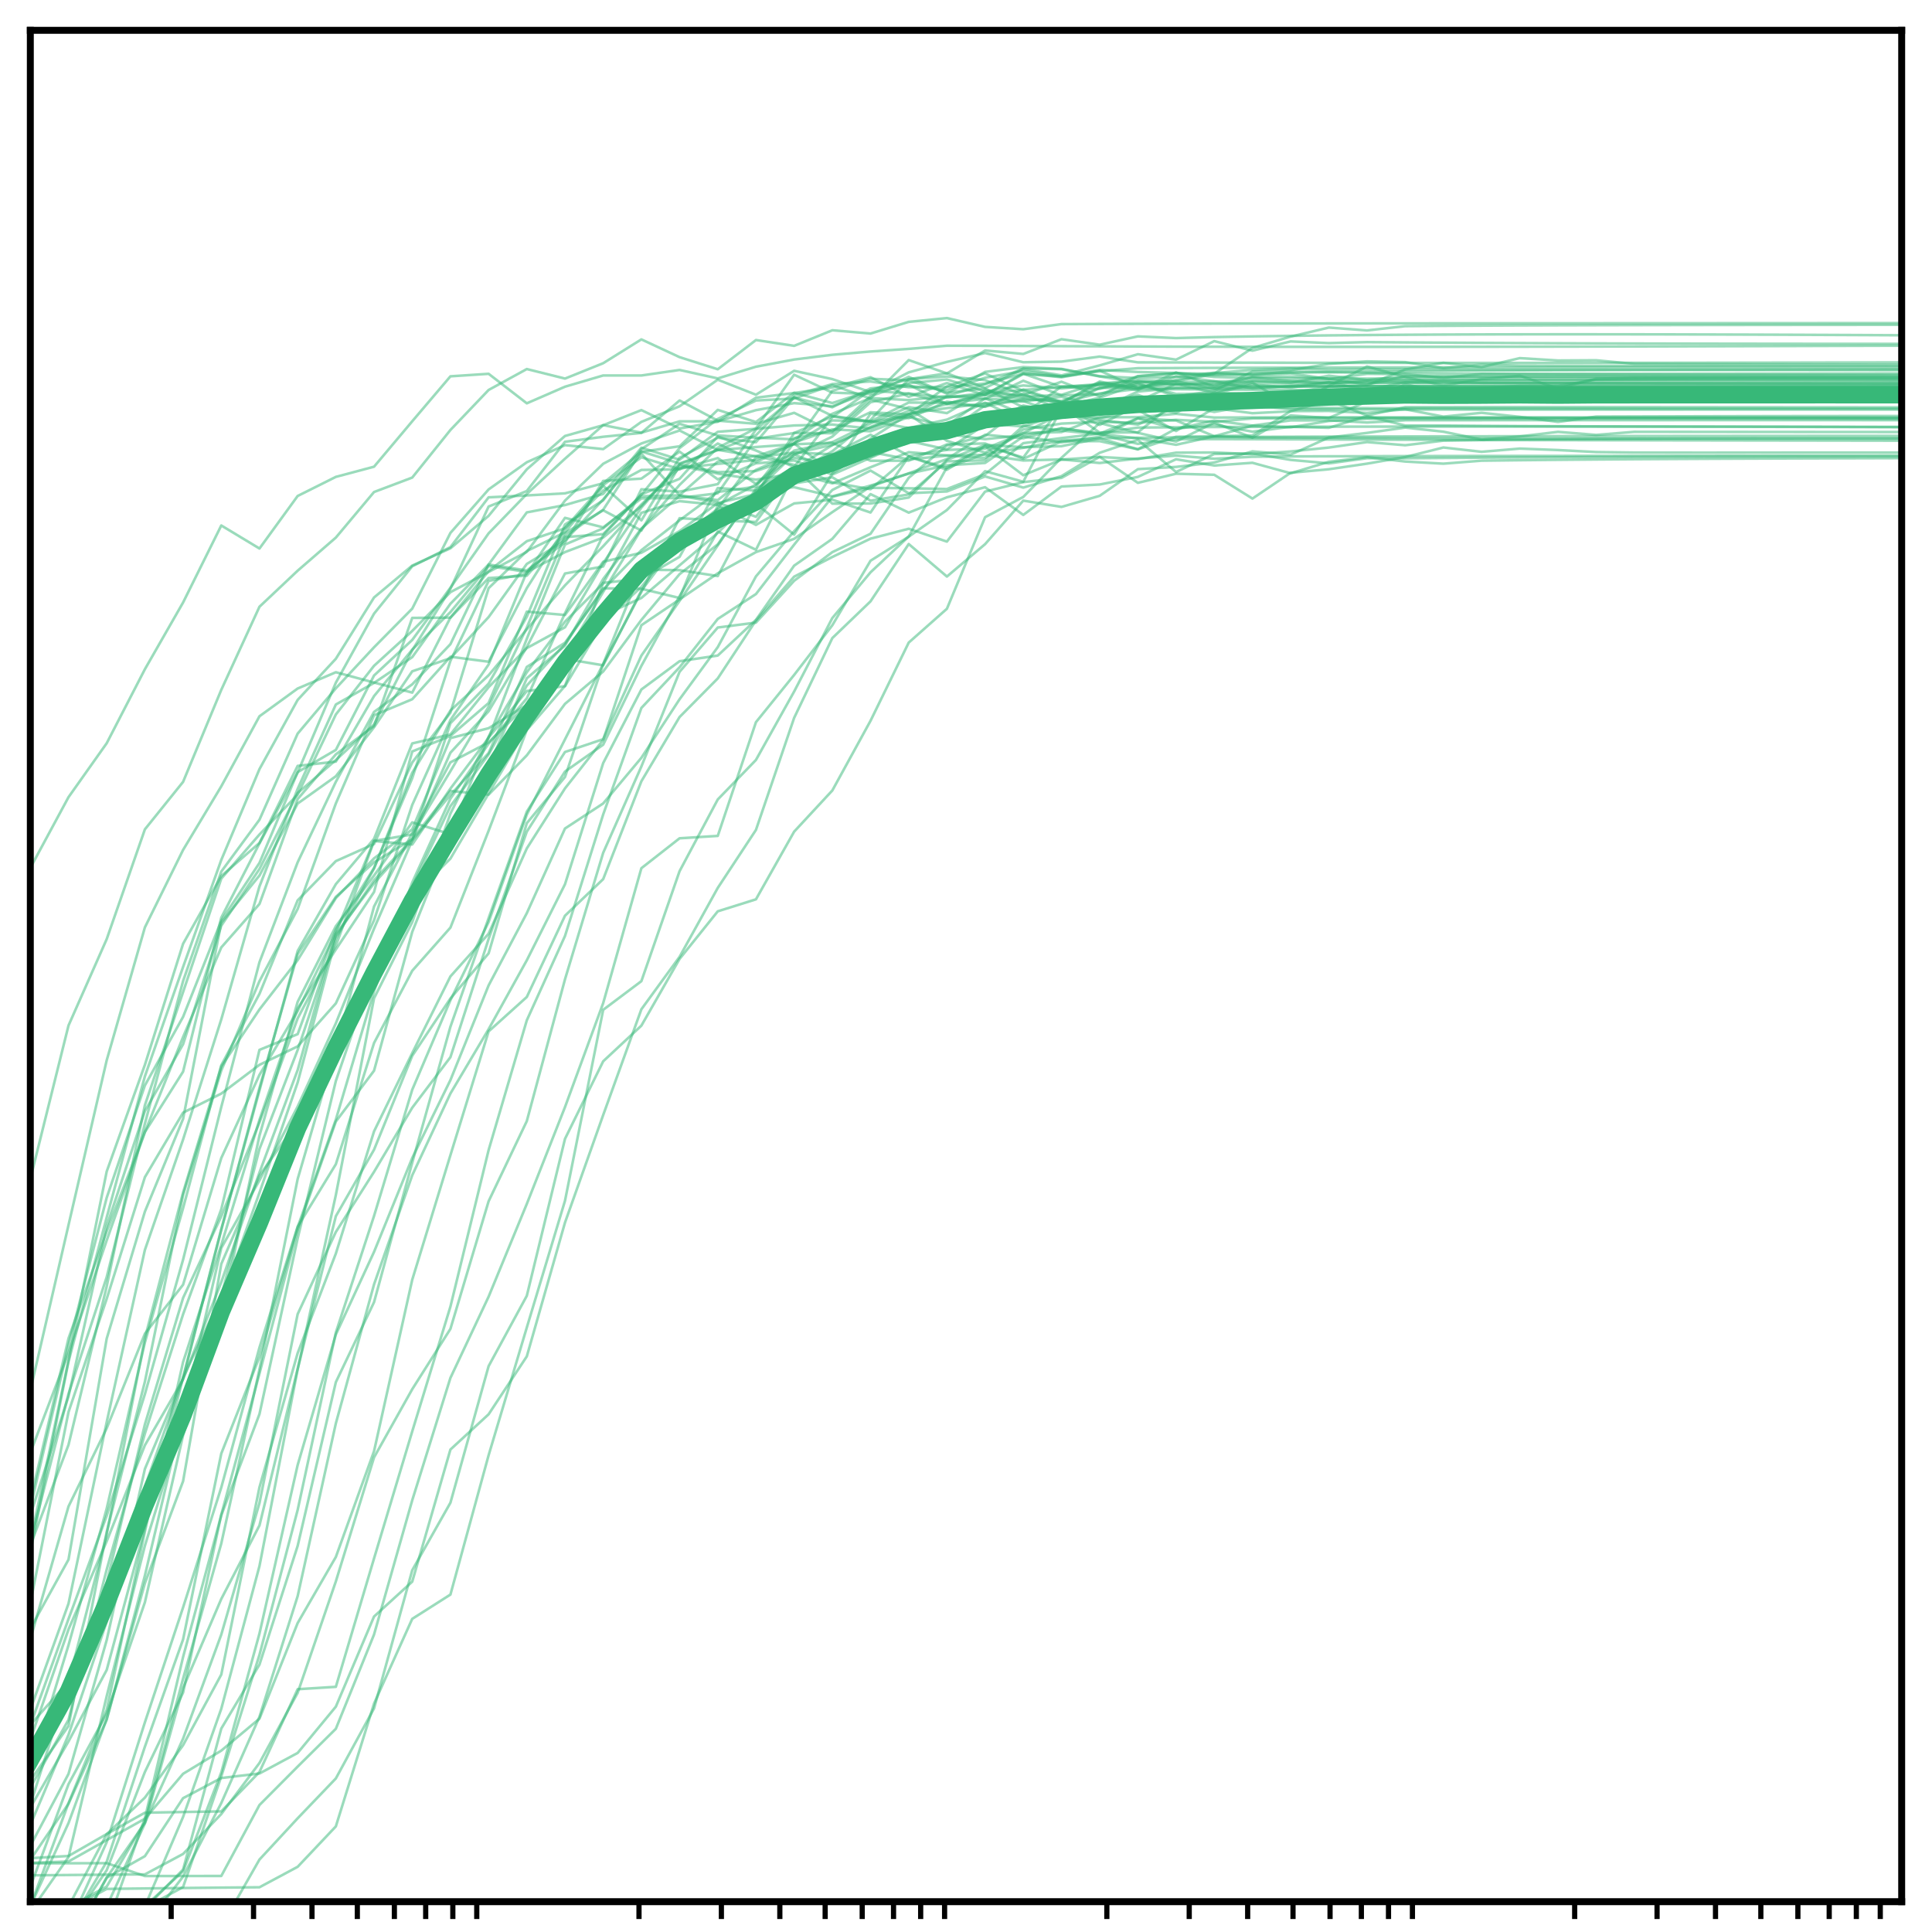 <?xml version="1.0" encoding="utf-8" standalone="no"?>
<!DOCTYPE svg PUBLIC "-//W3C//DTD SVG 1.1//EN"
  "http://www.w3.org/Graphics/SVG/1.1/DTD/svg11.dtd">
<!-- Created with matplotlib (http://matplotlib.org/) -->
<svg height="223pt" version="1.1" viewBox="0 0 223 223" width="223pt" xmlns="http://www.w3.org/2000/svg" xmlns:xlink="http://www.w3.org/1999/xlink">
 <defs>
  <style type="text/css">
*{stroke-linecap:butt;stroke-linejoin:round;}
  </style>
 </defs>
 <g id="figure_1">
  <g id="patch_1">
   <path d="M -0 223 
L 223 223 
L 223 0 
L -0 0 
z
" style="fill:#ffffff;"/>
  </g>
  <g id="axes_1">
   <g id="patch_2">
    <path d="M 3.5 219.5 
L 219.5 219.5 
L 219.5 3.5 
L 3.5 3.5 
z
" style="fill:#ffffff;"/>
   </g>
   <g id="matplotlib.axis_1">
    <g id="xtick_1">
     <g id="line2d_1">
      <defs>
       <path d="M 0 0 
L 0 2 
" id="m2e93f270c7" style="stroke:#000000;stroke-width:0.6;"/>
      </defs>
      <g>
       <use style="stroke:#000000;stroke-width:0.6;" x="19.756" xlink:href="#m2e93f270c7" y="219.5"/>
      </g>
     </g>
    </g>
    <g id="xtick_2">
     <g id="line2d_2">
      <g>
       <use style="stroke:#000000;stroke-width:0.6;" x="29.265" xlink:href="#m2e93f270c7" y="219.5"/>
      </g>
     </g>
    </g>
    <g id="xtick_3">
     <g id="line2d_3">
      <g>
       <use style="stroke:#000000;stroke-width:0.6;" x="36.011" xlink:href="#m2e93f270c7" y="219.5"/>
      </g>
     </g>
    </g>
    <g id="xtick_4">
     <g id="line2d_4">
      <g>
       <use style="stroke:#000000;stroke-width:0.6;" x="41.244" xlink:href="#m2e93f270c7" y="219.5"/>
      </g>
     </g>
    </g>
    <g id="xtick_5">
     <g id="line2d_5">
      <g>
       <use style="stroke:#000000;stroke-width:0.6;" x="45.52" xlink:href="#m2e93f270c7" y="219.5"/>
      </g>
     </g>
    </g>
    <g id="xtick_6">
     <g id="line2d_6">
      <g>
       <use style="stroke:#000000;stroke-width:0.6;" x="49.135" xlink:href="#m2e93f270c7" y="219.5"/>
      </g>
     </g>
    </g>
    <g id="xtick_7">
     <g id="line2d_7">
      <g>
       <use style="stroke:#000000;stroke-width:0.6;" x="52.267" xlink:href="#m2e93f270c7" y="219.5"/>
      </g>
     </g>
    </g>
    <g id="xtick_8">
     <g id="line2d_8">
      <g>
       <use style="stroke:#000000;stroke-width:0.6;" x="55.029" xlink:href="#m2e93f270c7" y="219.5"/>
      </g>
     </g>
    </g>
    <g id="xtick_9">
     <g id="line2d_9">
      <g>
       <use style="stroke:#000000;stroke-width:0.6;" x="73.756" xlink:href="#m2e93f270c7" y="219.5"/>
      </g>
     </g>
    </g>
    <g id="xtick_10">
     <g id="line2d_10">
      <g>
       <use style="stroke:#000000;stroke-width:0.6;" x="83.265" xlink:href="#m2e93f270c7" y="219.5"/>
      </g>
     </g>
    </g>
    <g id="xtick_11">
     <g id="line2d_11">
      <g>
       <use style="stroke:#000000;stroke-width:0.6;" x="90.011" xlink:href="#m2e93f270c7" y="219.5"/>
      </g>
     </g>
    </g>
    <g id="xtick_12">
     <g id="line2d_12">
      <g>
       <use style="stroke:#000000;stroke-width:0.6;" x="95.244" xlink:href="#m2e93f270c7" y="219.5"/>
      </g>
     </g>
    </g>
    <g id="xtick_13">
     <g id="line2d_13">
      <g>
       <use style="stroke:#000000;stroke-width:0.6;" x="99.52" xlink:href="#m2e93f270c7" y="219.5"/>
      </g>
     </g>
    </g>
    <g id="xtick_14">
     <g id="line2d_14">
      <g>
       <use style="stroke:#000000;stroke-width:0.6;" x="103.135" xlink:href="#m2e93f270c7" y="219.5"/>
      </g>
     </g>
    </g>
    <g id="xtick_15">
     <g id="line2d_15">
      <g>
       <use style="stroke:#000000;stroke-width:0.6;" x="106.267" xlink:href="#m2e93f270c7" y="219.5"/>
      </g>
     </g>
    </g>
    <g id="xtick_16">
     <g id="line2d_16">
      <g>
       <use style="stroke:#000000;stroke-width:0.6;" x="109.029" xlink:href="#m2e93f270c7" y="219.5"/>
      </g>
     </g>
    </g>
    <g id="xtick_17">
     <g id="line2d_17">
      <g>
       <use style="stroke:#000000;stroke-width:0.6;" x="127.756" xlink:href="#m2e93f270c7" y="219.5"/>
      </g>
     </g>
    </g>
    <g id="xtick_18">
     <g id="line2d_18">
      <g>
       <use style="stroke:#000000;stroke-width:0.6;" x="137.265" xlink:href="#m2e93f270c7" y="219.5"/>
      </g>
     </g>
    </g>
    <g id="xtick_19">
     <g id="line2d_19">
      <g>
       <use style="stroke:#000000;stroke-width:0.6;" x="144.011" xlink:href="#m2e93f270c7" y="219.5"/>
      </g>
     </g>
    </g>
    <g id="xtick_20">
     <g id="line2d_20">
      <g>
       <use style="stroke:#000000;stroke-width:0.6;" x="149.244" xlink:href="#m2e93f270c7" y="219.5"/>
      </g>
     </g>
    </g>
    <g id="xtick_21">
     <g id="line2d_21">
      <g>
       <use style="stroke:#000000;stroke-width:0.6;" x="153.52" xlink:href="#m2e93f270c7" y="219.5"/>
      </g>
     </g>
    </g>
    <g id="xtick_22">
     <g id="line2d_22">
      <g>
       <use style="stroke:#000000;stroke-width:0.6;" x="157.135" xlink:href="#m2e93f270c7" y="219.5"/>
      </g>
     </g>
    </g>
    <g id="xtick_23">
     <g id="line2d_23">
      <g>
       <use style="stroke:#000000;stroke-width:0.6;" x="160.267" xlink:href="#m2e93f270c7" y="219.5"/>
      </g>
     </g>
    </g>
    <g id="xtick_24">
     <g id="line2d_24">
      <g>
       <use style="stroke:#000000;stroke-width:0.6;" x="163.029" xlink:href="#m2e93f270c7" y="219.5"/>
      </g>
     </g>
    </g>
    <g id="xtick_25">
     <g id="line2d_25">
      <g>
       <use style="stroke:#000000;stroke-width:0.6;" x="181.756" xlink:href="#m2e93f270c7" y="219.5"/>
      </g>
     </g>
    </g>
    <g id="xtick_26">
     <g id="line2d_26">
      <g>
       <use style="stroke:#000000;stroke-width:0.6;" x="191.265" xlink:href="#m2e93f270c7" y="219.5"/>
      </g>
     </g>
    </g>
    <g id="xtick_27">
     <g id="line2d_27">
      <g>
       <use style="stroke:#000000;stroke-width:0.6;" x="198.011" xlink:href="#m2e93f270c7" y="219.5"/>
      </g>
     </g>
    </g>
    <g id="xtick_28">
     <g id="line2d_28">
      <g>
       <use style="stroke:#000000;stroke-width:0.6;" x="203.244" xlink:href="#m2e93f270c7" y="219.5"/>
      </g>
     </g>
    </g>
    <g id="xtick_29">
     <g id="line2d_29">
      <g>
       <use style="stroke:#000000;stroke-width:0.6;" x="207.52" xlink:href="#m2e93f270c7" y="219.5"/>
      </g>
     </g>
    </g>
    <g id="xtick_30">
     <g id="line2d_30">
      <g>
       <use style="stroke:#000000;stroke-width:0.6;" x="211.135" xlink:href="#m2e93f270c7" y="219.5"/>
      </g>
     </g>
    </g>
    <g id="xtick_31">
     <g id="line2d_31">
      <g>
       <use style="stroke:#000000;stroke-width:0.6;" x="214.267" xlink:href="#m2e93f270c7" y="219.5"/>
      </g>
     </g>
    </g>
    <g id="xtick_32">
     <g id="line2d_32">
      <g>
       <use style="stroke:#000000;stroke-width:0.6;" x="217.029" xlink:href="#m2e93f270c7" y="219.5"/>
      </g>
     </g>
    </g>
   </g>
   <g id="matplotlib.axis_2"/>
   <g id="line2d_33">
    <path clip-path="url(#p6ced4ebcf8)" d="M 3.5 214.476 
L 7.908 214.226 
L 12.316 211.693 
L 16.724 209.23 
L 21.133 209.15 
L 25.541 209.081 
L 29.949 204.529 
L 34.357 194.977 
L 38.765 194.701 
L 43.173 179.884 
L 47.582 165.218 
L 51.99 150.814 
L 56.398 132.747 
L 60.806 117.771 
L 65.214 108.036 
L 69.622 94.008 
L 74.031 81.715 
L 78.439 77.022 
L 82.847 71.439 
L 87.255 68.569 
L 91.663 62.866 
L 96.071 57.34 
L 100.48 56.308 
L 104.888 56.358 
L 109.296 56.443 
L 113.704 54.732 
L 118.112 51.155 
L 122.52 50.565 
L 126.929 50.045 
L 131.337 48.271 
L 135.745 48.54 
L 140.153 50.346 
L 144.561 50.263 
L 148.969 47.453 
L 153.378 47.436 
L 157.786 47.663 
L 162.194 47.241 
L 166.602 48.085 
L 171.01 47.648 
L 175.418 48.111 
L 179.827 48.7 
L 184.235 48.083 
L 188.643 48.068 
L 193.051 48.054 
L 197.459 48.042 
L 201.867 48.032 
L 206.276 48.024 
L 210.684 48.019 
L 215.092 48.015 
L 219.5 48.014 
" style="fill:none;opacity:0.5;stroke:#37b878;stroke-linecap:square;stroke-width:0.3;"/>
   </g>
   <g id="line2d_34">
    <path clip-path="url(#p6ced4ebcf8)" d="M 3.5 178.377 
L 7.908 166.765 
L 12.316 148.482 
L 16.724 127.566 
L 21.133 114.501 
L 25.541 101.41 
L 29.949 96.321 
L 34.357 91.71 
L 38.765 82.466 
L 43.173 76.849 
L 47.582 72.824 
L 51.99 68.349 
L 56.398 66.017 
L 60.806 63.7 
L 65.214 57.785 
L 69.622 53.533 
L 74.031 51.188 
L 78.439 49.689 
L 82.847 51.939 
L 87.255 51.598 
L 91.663 51.279 
L 96.071 51.102 
L 100.48 53.185 
L 104.888 53.179 
L 109.296 51.295 
L 113.704 51.188 
L 118.112 52.962 
L 122.52 50.932 
L 126.929 50.919 
L 131.337 51.862 
L 135.745 50.412 
L 140.153 50.357 
L 144.561 50.493 
L 148.969 50.507 
L 153.378 50.526 
L 157.786 50.546 
L 162.194 50.565 
L 166.602 50.582 
L 171.01 50.596 
L 175.418 50.608 
L 179.827 50.618 
L 184.235 50.625 
L 188.643 50.631 
L 193.051 50.635 
L 197.459 50.637 
L 201.867 50.639 
L 206.276 50.639 
L 210.684 50.639 
L 215.092 50.639 
L 219.5 50.639 
" style="fill:none;opacity:0.5;stroke:#37b878;stroke-linecap:square;stroke-width:0.3;"/>
   </g>
   <g id="line2d_35">
    <path clip-path="url(#p6ced4ebcf8)" d="M 3.5 205.504 
L 7.908 199.217 
L 12.316 176.822 
L 16.724 159.478 
L 21.133 137.929 
L 25.541 123.564 
L 29.949 113.253 
L 34.357 104.913 
L 38.765 92.738 
L 43.173 82.553 
L 47.582 80.708 
L 51.99 75.805 
L 56.398 76.38 
L 60.806 67.884 
L 65.214 60.94 
L 69.622 55.997 
L 74.031 52.78 
L 78.439 54.153 
L 82.847 52.874 
L 87.255 55.853 
L 91.663 52.009 
L 96.071 51.039 
L 100.48 48.877 
L 104.888 46.993 
L 109.296 47.686 
L 113.704 45.033 
L 118.112 45.807 
L 122.52 45.572 
L 126.929 44.172 
L 131.337 44.75 
L 135.745 44.718 
L 140.153 44.686 
L 144.561 44.656 
L 148.969 44.629 
L 153.378 44.605 
L 157.786 44.585 
L 162.194 44.567 
L 166.602 44.552 
L 171.01 44.538 
L 175.418 44.527 
L 179.827 44.517 
L 184.235 44.509 
L 188.643 44.501 
L 193.051 44.495 
L 197.459 44.489 
L 201.867 44.485 
L 206.276 44.48 
L 210.684 44.477 
L 215.092 44.474 
L 219.5 44.471 
" style="fill:none;opacity:0.5;stroke:#37b878;stroke-linecap:square;stroke-width:0.3;"/>
   </g>
   <g id="line2d_36">
    <path clip-path="url(#p6ced4ebcf8)" d="M 3.5 167.687 
L 7.908 156.142 
L 12.316 143.167 
L 16.724 130.673 
L 21.133 123.692 
L 25.541 105.916 
L 29.949 97.349 
L 34.357 89.158 
L 38.765 78.8 
L 43.173 70.831 
L 47.582 65.36 
L 51.99 63.149 
L 56.398 57.405 
L 60.806 57.184 
L 65.214 56.945 
L 69.622 55.78 
L 74.031 52.144 
L 78.439 51.513 
L 82.847 47.309 
L 87.255 48.713 
L 91.663 45.333 
L 96.071 46.521 
L 100.48 45.086 
L 104.888 45.431 
L 109.296 46.602 
L 113.704 45.559 
L 118.112 43.179 
L 122.52 43.455 
L 126.929 42.695 
L 131.337 42.939 
L 135.745 43.043 
L 140.153 43.512 
L 144.561 43.645 
L 148.969 43.672 
L 153.378 43.688 
L 157.786 43.696 
L 162.194 43.698 
L 166.602 43.697 
L 171.01 43.694 
L 175.418 43.69 
L 179.827 43.685 
L 184.235 43.68 
L 188.643 43.675 
L 193.051 43.67 
L 197.459 43.666 
L 201.867 43.663 
L 206.276 43.66 
L 210.684 43.659 
L 215.092 43.659 
L 219.5 43.66 
" style="fill:none;opacity:0.5;stroke:#37b878;stroke-linecap:square;stroke-width:0.3;"/>
   </g>
   <g id="line2d_37">
    <path clip-path="url(#p6ced4ebcf8)" d="M 13.002 224 
L 16.724 220.207 
L 21.133 217.812 
L 25.541 205.044 
L 29.949 191.009 
L 34.357 174.287 
L 38.765 153.806 
L 43.173 140.351 
L 47.582 125.782 
L 51.99 115.445 
L 56.398 106.417 
L 60.806 94.024 
L 65.214 85.339 
L 69.622 76.635 
L 74.031 65.757 
L 78.439 65.81 
L 82.847 66.493 
L 87.255 58.127 
L 91.663 61.71 
L 96.071 54.651 
L 100.48 51.683 
L 104.888 49.452 
L 109.296 49.12 
L 113.704 45.97 
L 118.112 47.822 
L 122.52 44.61 
L 126.929 44.495 
L 131.337 44.556 
L 135.745 44.364 
L 140.153 44.421 
L 144.561 43.483 
L 148.969 43.461 
L 153.378 43.695 
L 157.786 44.39 
L 162.194 43.454 
L 166.602 43.47 
L 171.01 43.463 
L 175.418 43.452 
L 179.827 43.441 
L 184.235 43.429 
L 188.643 43.419 
L 193.051 43.409 
L 197.459 43.401 
L 201.867 43.395 
L 206.276 43.39 
L 210.684 43.386 
L 215.092 43.383 
L 219.5 43.381 
" style="fill:none;opacity:0.5;stroke:#37b878;stroke-linecap:square;stroke-width:0.3;"/>
   </g>
   <g id="line2d_38">
    <path clip-path="url(#p6ced4ebcf8)" d="M 3.5 100.182 
L 7.908 92.01 
L 12.316 85.787 
L 16.724 77.244 
L 21.133 69.54 
L 25.541 60.653 
L 29.949 63.312 
L 34.357 57.247 
L 38.765 55.042 
L 43.173 53.869 
L 47.582 48.626 
L 51.99 43.437 
L 56.398 43.146 
L 60.806 46.553 
L 65.214 44.635 
L 69.622 43.338 
L 74.031 43.341 
L 78.439 42.701 
L 82.847 43.679 
L 87.255 42.326 
L 91.663 41.497 
L 96.071 40.951 
L 100.48 40.572 
L 104.888 40.27 
L 109.296 39.905 
L 113.704 39.917 
L 118.112 39.936 
L 122.52 39.957 
L 126.929 39.976 
L 131.337 39.994 
L 135.745 40.009 
L 140.153 40.021 
L 144.561 40.029 
L 148.969 40.034 
L 153.378 40.037 
L 157.786 40.037 
L 162.194 40.035 
L 166.602 40.031 
L 171.01 40.026 
L 175.418 40.019 
L 179.827 40.01 
L 184.235 40.001 
L 188.643 39.991 
L 193.051 39.98 
L 197.459 39.968 
L 201.867 39.956 
L 206.276 39.943 
L 210.684 39.929 
L 215.092 39.916 
L 219.5 39.902 
" style="fill:none;opacity:0.5;stroke:#37b878;stroke-linecap:square;stroke-width:0.3;"/>
   </g>
   <g id="line2d_39">
    <path clip-path="url(#p6ced4ebcf8)" d="M 3.5 220.447 
L 7.908 220.394 
L 12.316 218.026 
L 16.724 217.973 
L 21.133 217.922 
L 25.541 217.876 
L 29.949 217.836 
L 34.357 215.475 
L 38.765 210.811 
L 43.173 196.636 
L 47.582 186.855 
L 51.99 184.053 
L 56.398 167.971 
L 60.806 153.229 
L 65.214 138.597 
L 69.622 116.559 
L 74.031 113.249 
L 78.439 100.555 
L 82.847 92.279 
L 87.255 87.716 
L 91.663 79.82 
L 96.071 71.338 
L 100.48 66.059 
L 104.888 61.919 
L 109.296 53.939 
L 113.704 51.459 
L 118.112 52.812 
L 122.52 46.881 
L 126.929 49.929 
L 131.337 49.903 
L 135.745 46.369 
L 140.153 46.703 
L 144.561 46.961 
L 148.969 45.347 
L 153.378 44.645 
L 157.786 44.45 
L 162.194 42.647 
L 166.602 41.872 
L 171.01 42.37 
L 175.418 41.337 
L 179.827 41.609 
L 184.235 41.584 
L 188.643 41.999 
L 193.051 42.019 
L 197.459 42.035 
L 201.867 42.048 
L 206.276 42.059 
L 210.684 42.068 
L 215.092 42.076 
L 219.5 42.084 
" style="fill:none;opacity:0.5;stroke:#37b878;stroke-linecap:square;stroke-width:0.3;"/>
   </g>
   <g id="line2d_40">
    <path clip-path="url(#p6ced4ebcf8)" d="M 3.5 200.786 
L 7.908 188.069 
L 12.316 177.9 
L 16.724 166.817 
L 21.133 159.215 
L 25.541 147.991 
L 29.949 135.333 
L 34.357 123.511 
L 38.765 107.783 
L 43.173 101.951 
L 47.582 97.011 
L 51.99 83.475 
L 56.398 78.9 
L 60.806 71.189 
L 65.214 60.538 
L 69.622 57.751 
L 74.031 51.844 
L 78.439 48.916 
L 82.847 50.267 
L 87.255 50.52 
L 91.663 50.711 
L 96.071 47.763 
L 100.48 45.941 
L 104.888 46.179 
L 109.296 45.713 
L 113.704 44.357 
L 118.112 42.531 
L 122.52 42.614 
L 126.929 43.452 
L 131.337 44.163 
L 135.745 43.995 
L 140.153 43.192 
L 144.561 43.101 
L 148.969 43.02 
L 153.378 42.951 
L 157.786 42.894 
L 162.194 42.847 
L 166.602 42.809 
L 171.01 42.779 
L 175.418 42.755 
L 179.827 42.738 
L 184.235 42.725 
L 188.643 42.716 
L 193.051 42.711 
L 197.459 42.708 
L 201.867 42.708 
L 206.276 42.709 
L 210.684 42.712 
L 215.092 42.716 
L 219.5 42.721 
" style="fill:none;opacity:0.5;stroke:#37b878;stroke-linecap:square;stroke-width:0.3;"/>
   </g>
   <g id="line2d_41">
    <path clip-path="url(#p6ced4ebcf8)" d="M 13.013 224 
L 16.724 220.278 
L 21.133 215.791 
L 25.541 199.52 
L 29.949 192.135 
L 34.357 178.433 
L 38.765 159.535 
L 43.173 150.304 
L 47.582 134.198 
L 51.99 118.507 
L 56.398 105.971 
L 60.806 93.684 
L 65.214 86.798 
L 69.622 85.32 
L 74.031 75.672 
L 78.439 69.355 
L 82.847 62.959 
L 87.255 56.396 
L 91.663 53.934 
L 96.071 58.133 
L 100.48 58.115 
L 104.888 57.428 
L 109.296 53.092 
L 113.704 51.351 
L 118.112 51.617 
L 122.52 51.5 
L 126.929 50.6 
L 131.337 51.851 
L 135.745 49.484 
L 140.153 49.004 
L 144.561 49.826 
L 148.969 49.26 
L 153.378 49.382 
L 157.786 48.017 
L 162.194 49.118 
L 166.602 49.116 
L 171.01 49.153 
L 175.418 49.179 
L 179.827 49.199 
L 184.235 49.212 
L 188.643 49.222 
L 193.051 49.23 
L 197.459 49.236 
L 201.867 49.242 
L 206.276 49.248 
L 210.684 49.255 
L 215.092 49.263 
L 219.5 49.272 
" style="fill:none;opacity:0.5;stroke:#37b878;stroke-linecap:square;stroke-width:0.3;"/>
   </g>
   <g id="line2d_42">
    <path clip-path="url(#p6ced4ebcf8)" d="M 3.5 208.635 
L 7.908 201 
L 12.316 192.755 
L 16.724 176.417 
L 21.133 158.992 
L 25.541 141.878 
L 29.949 125.866 
L 34.357 109.767 
L 38.765 102.053 
L 43.173 96.82 
L 47.582 85.809 
L 51.99 84.771 
L 56.398 79.313 
L 60.806 74.806 
L 65.214 72.404 
L 69.622 64.992 
L 74.031 58.591 
L 78.439 53.572 
L 82.847 51.956 
L 87.255 50.243 
L 91.663 45.625 
L 96.071 44.331 
L 100.48 44.032 
L 104.888 44.702 
L 109.296 44.678 
L 113.704 44.268 
L 118.112 43.137 
L 122.52 44.655 
L 126.929 44.333 
L 131.337 45.031 
L 135.745 42.982 
L 140.153 44.634 
L 144.561 43.566 
L 148.969 43.983 
L 153.378 44.27 
L 157.786 43.967 
L 162.194 43.961 
L 166.602 43.957 
L 171.01 43.954 
L 175.418 43.952 
L 179.827 43.951 
L 184.235 43.952 
L 188.643 43.953 
L 193.051 43.955 
L 197.459 43.958 
L 201.867 43.961 
L 206.276 43.966 
L 210.684 43.971 
L 215.092 43.978 
L 219.5 43.986 
" style="fill:none;opacity:0.5;stroke:#37b878;stroke-linecap:square;stroke-width:0.3;"/>
   </g>
   <g id="line2d_43">
    <path clip-path="url(#p6ced4ebcf8)" d="M 3.5 215.082 
L 7.908 215.067 
L 12.316 215.054 
L 16.724 216.542 
L 21.133 216.537 
L 25.541 216.532 
L 29.949 208.344 
L 34.357 203.91 
L 38.765 199.543 
L 43.173 188.664 
L 47.582 173.167 
L 51.99 159.042 
L 56.398 149.667 
L 60.806 138.962 
L 65.214 127.785 
L 69.622 115.783 
L 74.031 100.212 
L 78.439 96.759 
L 82.847 96.483 
L 87.255 83.357 
L 91.663 77.905 
L 96.071 72.169 
L 100.48 64.722 
L 104.888 61.944 
L 109.296 58.868 
L 113.704 54.387 
L 118.112 55.604 
L 122.52 47.146 
L 126.929 49.045 
L 131.337 46.772 
L 135.745 47.648 
L 140.153 45.302 
L 144.561 44.16 
L 148.969 46.814 
L 153.378 44.553 
L 157.786 42.304 
L 162.194 43.515 
L 166.602 44.495 
L 171.01 43.759 
L 175.418 43.364 
L 179.827 44.838 
L 184.235 43.707 
L 188.643 43.599 
L 193.051 43.579 
L 197.459 43.564 
L 201.867 43.554 
L 206.276 43.547 
L 210.684 43.544 
L 215.092 43.544 
L 219.5 43.547 
" style="fill:none;opacity:0.5;stroke:#37b878;stroke-linecap:square;stroke-width:0.3;"/>
   </g>
   <g id="line2d_44">
    <path clip-path="url(#p6ced4ebcf8)" d="M 3.5 136.089 
L 7.908 118.369 
L 12.316 108.396 
L 16.724 95.727 
L 21.133 90.245 
L 25.541 79.626 
L 29.949 70.033 
L 34.357 65.872 
L 38.765 62.051 
L 43.173 56.79 
L 47.582 55.124 
L 51.99 49.629 
L 56.398 45.011 
L 60.806 42.597 
L 65.214 43.697 
L 69.622 41.923 
L 74.031 39.174 
L 78.439 41.225 
L 82.847 42.622 
L 87.255 39.248 
L 91.663 39.919 
L 96.071 38.12 
L 100.48 38.498 
L 104.888 37.151 
L 109.296 36.713 
L 113.704 37.732 
L 118.112 38 
L 122.52 37.408 
L 126.929 37.39 
L 131.337 37.375 
L 135.745 37.362 
L 140.153 37.352 
L 144.561 37.344 
L 148.969 37.337 
L 153.378 37.331 
L 157.786 37.326 
L 162.194 37.322 
L 166.602 37.318 
L 171.01 37.315 
L 175.418 37.312 
L 179.827 37.31 
L 184.235 37.308 
L 188.643 37.306 
L 193.051 37.304 
L 197.459 37.302 
L 201.867 37.3 
L 206.276 37.298 
L 210.684 37.295 
L 215.092 37.292 
L 219.5 37.289 
" style="fill:none;opacity:0.5;stroke:#37b878;stroke-linecap:square;stroke-width:0.3;"/>
   </g>
   <g id="line2d_45">
    <path clip-path="url(#p6ced4ebcf8)" d="M 3.5 197.33 
L 7.908 185.094 
L 12.316 164.14 
L 16.724 144.269 
L 21.133 131.525 
L 25.541 117.662 
L 29.949 102.311 
L 34.357 91.057 
L 38.765 81.317 
L 43.173 78.824 
L 47.582 75.851 
L 51.99 69.689 
L 56.398 65.156 
L 60.806 59.142 
L 65.214 58.296 
L 69.622 57.008 
L 74.031 51.673 
L 78.439 53.062 
L 82.847 49.842 
L 87.255 49.491 
L 91.663 49.109 
L 96.071 49.002 
L 100.48 49.474 
L 104.888 47.752 
L 109.296 47.102 
L 113.704 46.568 
L 118.112 46.279 
L 122.52 47.896 
L 126.929 46.911 
L 131.337 46.357 
L 135.745 44.298 
L 140.153 45.337 
L 144.561 45.436 
L 148.969 45.351 
L 153.378 46.012 
L 157.786 46.008 
L 162.194 46.012 
L 166.602 46.021 
L 171.01 46.032 
L 175.418 46.042 
L 179.827 46.052 
L 184.235 46.06 
L 188.643 46.066 
L 193.051 46.07 
L 197.459 46.072 
L 201.867 46.073 
L 206.276 46.072 
L 210.684 46.069 
L 215.092 46.066 
L 219.5 46.06 
" style="fill:none;opacity:0.5;stroke:#37b878;stroke-linecap:square;stroke-width:0.3;"/>
   </g>
   <g id="line2d_46">
    <path clip-path="url(#p6ced4ebcf8)" d="M 3.5 199.091 
L 7.908 194.099 
L 12.316 177.094 
L 16.724 154.456 
L 21.133 137.638 
L 25.541 123.108 
L 29.949 116.513 
L 34.357 110.821 
L 38.765 103.66 
L 43.173 99.077 
L 47.582 95.729 
L 51.99 85.196 
L 56.398 84.05 
L 60.806 81.365 
L 65.214 76.049 
L 69.622 76.794 
L 74.031 68.168 
L 78.439 62.387 
L 82.847 58.823 
L 87.255 57.39 
L 91.663 55.795 
L 96.071 55.089 
L 100.48 57.793 
L 104.888 57.07 
L 109.296 53.251 
L 113.704 53.133 
L 118.112 49.147 
L 122.52 49.706 
L 126.929 50.125 
L 131.337 51.23 
L 135.745 50.699 
L 140.153 50.686 
L 144.561 50.696 
L 148.969 50.711 
L 153.378 50.728 
L 157.786 50.745 
L 162.194 50.76 
L 166.602 50.774 
L 171.01 50.786 
L 175.418 50.796 
L 179.827 50.806 
L 184.235 50.814 
L 188.643 50.821 
L 193.051 50.828 
L 197.459 50.834 
L 201.867 50.841 
L 206.276 50.847 
L 210.684 50.853 
L 215.092 50.86 
L 219.5 50.867 
" style="fill:none;opacity:0.5;stroke:#37b878;stroke-linecap:square;stroke-width:0.3;"/>
   </g>
   <g id="line2d_47">
    <path clip-path="url(#p6ced4ebcf8)" d="M 3.5 216.46 
L 7.908 216.421 
L 12.316 216.384 
L 16.724 216.349 
L 21.133 213.99 
L 25.541 209.383 
L 29.949 203.491 
L 34.357 195.399 
L 38.765 182.532 
L 43.173 168.216 
L 47.582 160.348 
L 51.99 153.386 
L 56.398 138.653 
L 60.806 129.403 
L 65.214 113.036 
L 69.622 98.435 
L 74.031 88.468 
L 78.439 77.542 
L 82.847 72.431 
L 87.255 71.861 
L 91.663 67.034 
L 96.071 63.731 
L 100.48 61.61 
L 104.888 55.151 
L 109.296 51.417 
L 113.704 50.319 
L 118.112 46.949 
L 122.52 46.986 
L 126.929 44.781 
L 131.337 44.221 
L 135.745 45.77 
L 140.153 45.114 
L 144.561 42.876 
L 148.969 42.729 
L 153.378 42.004 
L 157.786 41.707 
L 162.194 41.796 
L 166.602 42.493 
L 171.01 42.083 
L 175.418 42.208 
L 179.827 42.221 
L 184.235 42.228 
L 188.643 42.233 
L 193.051 42.235 
L 197.459 42.236 
L 201.867 42.235 
L 206.276 42.235 
L 210.684 42.234 
L 215.092 42.234 
L 219.5 42.235 
" style="fill:none;opacity:0.5;stroke:#37b878;stroke-linecap:square;stroke-width:0.3;"/>
   </g>
   <g id="line2d_48">
    <path clip-path="url(#p6ced4ebcf8)" d="M 3.5 178.01 
L 7.908 160.88 
L 12.316 147.409 
L 16.724 129.695 
L 21.133 113.234 
L 25.541 100.602 
L 29.949 94.615 
L 34.357 84.676 
L 38.765 79.448 
L 43.173 74.714 
L 47.582 70.253 
L 51.99 61.514 
L 56.398 56.49 
L 60.806 53.354 
L 65.214 51.378 
L 69.622 51.838 
L 74.031 48.693 
L 78.439 46.894 
L 82.847 43.828 
L 87.255 45.561 
L 91.663 42.8 
L 96.071 43.758 
L 100.48 45.257 
L 104.888 42.977 
L 109.296 41.772 
L 113.704 40.748 
L 118.112 41.813 
L 122.52 41.741 
L 126.929 41.155 
L 131.337 41.825 
L 135.745 41.836 
L 140.153 41.849 
L 144.561 41.86 
L 148.969 41.87 
L 153.378 41.879 
L 157.786 41.885 
L 162.194 41.889 
L 166.602 41.891 
L 171.01 41.892 
L 175.418 41.891 
L 179.827 41.889 
L 184.235 41.885 
L 188.643 41.88 
L 193.051 41.875 
L 197.459 41.868 
L 201.867 41.861 
L 206.276 41.854 
L 210.684 41.845 
L 215.092 41.836 
L 219.5 41.827 
" style="fill:none;opacity:0.5;stroke:#37b878;stroke-linecap:square;stroke-width:0.3;"/>
   </g>
   <g id="line2d_49">
    <path clip-path="url(#p6ced4ebcf8)" d="M 3.5 213.065 
L 7.908 204.75 
L 12.316 189.307 
L 16.724 169.551 
L 21.133 159.022 
L 25.541 149.629 
L 29.949 132.621 
L 34.357 121.193 
L 38.765 108.048 
L 43.173 101.609 
L 47.582 96.833 
L 51.99 86.883 
L 56.398 82.094 
L 60.806 74.679 
L 65.214 66.197 
L 69.622 65.383 
L 74.031 56.475 
L 78.439 56.746 
L 82.847 55.879 
L 87.255 49.591 
L 91.663 45.884 
L 96.071 47.011 
L 100.48 44.826 
L 104.888 44.398 
L 109.296 46.642 
L 113.704 45.362 
L 118.112 45.016 
L 122.52 44.651 
L 126.929 44.89 
L 131.337 43.429 
L 135.745 43.079 
L 140.153 43.303 
L 144.561 43.24 
L 148.969 42.883 
L 153.378 42.959 
L 157.786 43.023 
L 162.194 43.075 
L 166.602 43.118 
L 171.01 43.152 
L 175.418 43.179 
L 179.827 43.2 
L 184.235 43.217 
L 188.643 43.23 
L 193.051 43.239 
L 197.459 43.247 
L 201.867 43.252 
L 206.276 43.257 
L 210.684 43.26 
L 215.092 43.264 
L 219.5 43.268 
" style="fill:none;opacity:0.5;stroke:#37b878;stroke-linecap:square;stroke-width:0.3;"/>
   </g>
   <g id="line2d_50">
    <path clip-path="url(#p6ced4ebcf8)" d="M 3.5 185.043 
L 7.908 162.979 
L 12.316 149.913 
L 16.724 135.873 
L 21.133 128.425 
L 25.541 126.228 
L 29.949 122.905 
L 34.357 120.777 
L 38.765 115.813 
L 43.173 106.216 
L 47.582 92.91 
L 51.99 83.109 
L 56.398 76.696 
L 60.806 66.015 
L 65.214 61.998 
L 69.622 61.654 
L 74.031 57.108 
L 78.439 51.718 
L 82.847 48.358 
L 87.255 46.228 
L 91.663 45.999 
L 96.071 44.451 
L 100.48 46.005 
L 104.888 41.56 
L 109.296 43.104 
L 113.704 40.454 
L 118.112 40.855 
L 122.52 39.154 
L 126.929 39.785 
L 131.337 38.826 
L 135.745 39.023 
L 140.153 38.907 
L 144.561 38.83 
L 148.969 38.765 
L 153.378 38.712 
L 157.786 38.671 
L 162.194 38.639 
L 166.602 38.615 
L 171.01 38.599 
L 175.418 38.59 
L 179.827 38.585 
L 184.235 38.586 
L 188.643 38.59 
L 193.051 38.597 
L 197.459 38.608 
L 201.867 38.622 
L 206.276 38.637 
L 210.684 38.656 
L 215.092 38.676 
L 219.5 38.698 
" style="fill:none;opacity:0.5;stroke:#37b878;stroke-linecap:square;stroke-width:0.3;"/>
   </g>
   <g id="line2d_51">
    <path clip-path="url(#p6ced4ebcf8)" d="M 3.5 222.364 
L 7.908 222.364 
L 12.316 220.032 
L 16.724 210.475 
L 21.133 194.841 
L 25.541 184.558 
L 29.949 176.07 
L 34.357 157.999 
L 38.765 140.378 
L 43.173 132.702 
L 47.582 121.865 
L 51.99 115.251 
L 56.398 110.038 
L 60.806 95.016 
L 65.214 89.682 
L 69.622 76.658 
L 74.031 68.316 
L 78.439 59.809 
L 82.847 60.076 
L 87.255 60.244 
L 91.663 54.103 
L 96.071 51.376 
L 100.48 49.284 
L 104.888 47.414 
L 109.296 45.823 
L 113.704 45.583 
L 118.112 43.079 
L 122.52 43.547 
L 126.929 42.784 
L 131.337 44.746 
L 135.745 43.847 
L 140.153 43.064 
L 144.561 42.696 
L 148.969 42.526 
L 153.378 42.679 
L 157.786 42.606 
L 162.194 42.626 
L 166.602 42.641 
L 171.01 42.651 
L 175.418 42.658 
L 179.827 42.661 
L 184.235 42.663 
L 188.643 42.662 
L 193.051 42.66 
L 197.459 42.657 
L 201.867 42.653 
L 206.276 42.649 
L 210.684 42.644 
L 215.092 42.638 
L 219.5 42.633 
" style="fill:none;opacity:0.5;stroke:#37b878;stroke-linecap:square;stroke-width:0.3;"/>
   </g>
   <g id="line2d_52">
    <path clip-path="url(#p6ced4ebcf8)" d="M 9.228 224 
L 12.316 222.364 
L 16.724 209.868 
L 21.133 191.255 
L 25.541 174.901 
L 29.949 163.221 
L 34.357 142.938 
L 38.765 124.767 
L 43.173 111.915 
L 47.582 103.489 
L 51.99 99.101 
L 56.398 91.596 
L 60.806 84.078 
L 65.214 75.221 
L 69.622 71.021 
L 74.031 69.019 
L 78.439 65.257 
L 82.847 61.513 
L 87.255 57.129 
L 91.663 49.973 
L 96.071 50.006 
L 100.48 46.124 
L 104.888 47.204 
L 109.296 49.923 
L 113.704 46.784 
L 118.112 45.438 
L 122.52 47.375 
L 126.929 47.245 
L 131.337 45.195 
L 135.745 44.794 
L 140.153 44.791 
L 144.561 43.955 
L 148.969 44.189 
L 153.378 43.364 
L 157.786 43.862 
L 162.194 43.417 
L 166.602 43.434 
L 171.01 43.45 
L 175.418 43.465 
L 179.827 43.478 
L 184.235 43.49 
L 188.643 43.501 
L 193.051 43.51 
L 197.459 43.517 
L 201.867 43.523 
L 206.276 43.528 
L 210.684 43.531 
L 215.092 43.534 
L 219.5 43.536 
" style="fill:none;opacity:0.5;stroke:#37b878;stroke-linecap:square;stroke-width:0.3;"/>
   </g>
   <g id="line2d_53">
    <path clip-path="url(#p6ced4ebcf8)" d="M 3.5 189.196 
L 7.908 173.88 
L 12.316 164.854 
L 16.724 153.944 
L 21.133 148.284 
L 25.541 133.666 
L 29.949 124.062 
L 34.357 116.692 
L 38.765 107.609 
L 43.173 97.055 
L 47.582 96.317 
L 51.99 89.013 
L 56.398 81.57 
L 60.806 72.439 
L 65.214 61.888 
L 69.622 58.835 
L 74.031 52.107 
L 78.439 53.493 
L 82.847 51.919 
L 87.255 52.673 
L 91.663 51.201 
L 96.071 54.462 
L 100.48 50.625 
L 104.888 47.813 
L 109.296 46.638 
L 113.704 46.91 
L 118.112 46.06 
L 122.52 46.286 
L 126.929 44.767 
L 131.337 44.78 
L 135.745 44.103 
L 140.153 44.018 
L 144.561 43.952 
L 148.969 43.976 
L 153.378 43.937 
L 157.786 43.907 
L 162.194 43.884 
L 166.602 43.867 
L 171.01 43.854 
L 175.418 43.845 
L 179.827 43.839 
L 184.235 43.835 
L 188.643 43.834 
L 193.051 43.834 
L 197.459 43.836 
L 201.867 43.839 
L 206.276 43.843 
L 210.684 43.848 
L 215.092 43.855 
L 219.5 43.862 
" style="fill:none;opacity:0.5;stroke:#37b878;stroke-linecap:square;stroke-width:0.3;"/>
   </g>
   <g id="line2d_54">
    <path clip-path="url(#p6ced4ebcf8)" d="M 9.228 224 
L 12.316 222.364 
L 16.724 220.032 
L 21.133 209.715 
L 25.541 197.233 
L 29.949 180.763 
L 34.357 158.055 
L 38.765 137.934 
L 43.173 115.225 
L 47.582 106.44 
L 51.99 93.914 
L 56.398 85.039 
L 60.806 77.595 
L 65.214 71.753 
L 69.622 67.333 
L 74.031 59.192 
L 78.439 57.846 
L 82.847 58.278 
L 87.255 55.93 
L 91.663 52.523 
L 96.071 50.39 
L 100.48 46.429 
L 104.888 45.414 
L 109.296 45.889 
L 113.704 45.343 
L 118.112 45.645 
L 122.52 46.532 
L 126.929 44.037 
L 131.337 44.902 
L 135.745 43.434 
L 140.153 43.999 
L 144.561 44.838 
L 148.969 44.559 
L 153.378 44.115 
L 157.786 45.028 
L 162.194 44.12 
L 166.602 44.018 
L 171.01 44.193 
L 175.418 44.207 
L 179.827 44.217 
L 184.235 44.225 
L 188.643 44.231 
L 193.051 44.236 
L 197.459 44.241 
L 201.867 44.245 
L 206.276 44.25 
L 210.684 44.255 
L 215.092 44.261 
L 219.5 44.269 
" style="fill:none;opacity:0.5;stroke:#37b878;stroke-linecap:square;stroke-width:0.3;"/>
   </g>
   <g id="line2d_55">
    <path clip-path="url(#p6ced4ebcf8)" d="M 4.176 224 
L 7.908 220.136 
L 12.316 217.757 
L 16.724 210.257 
L 21.133 193.754 
L 25.541 178.157 
L 29.949 158.059 
L 34.357 136.089 
L 38.765 121.025 
L 43.173 104.64 
L 47.582 96.154 
L 51.99 87.993 
L 56.398 85.689 
L 60.806 81.365 
L 65.214 75.728 
L 69.622 68.321 
L 74.031 61.08 
L 78.439 55.973 
L 82.847 51.68 
L 87.255 49.445 
L 91.663 43.252 
L 96.071 45.319 
L 100.48 45.481 
L 104.888 43.497 
L 109.296 45.444 
L 113.704 42.925 
L 118.112 42.371 
L 122.52 42.579 
L 126.929 43.421 
L 131.337 43.637 
L 135.745 43.515 
L 140.153 43.019 
L 144.561 43.29 
L 148.969 43.095 
L 153.378 43.743 
L 157.786 43.151 
L 162.194 43.181 
L 166.602 43.611 
L 171.01 43.15 
L 175.418 43.15 
L 179.827 43.148 
L 184.235 43.146 
L 188.643 43.142 
L 193.051 43.138 
L 197.459 43.133 
L 201.867 43.127 
L 206.276 43.121 
L 210.684 43.115 
L 215.092 43.108 
L 219.5 43.1 
" style="fill:none;opacity:0.5;stroke:#37b878;stroke-linecap:square;stroke-width:0.3;"/>
   </g>
   <g id="line2d_56">
    <path clip-path="url(#p6ced4ebcf8)" d="M 8.295 224 
L 12.316 216.724 
L 16.724 210.407 
L 21.133 200.681 
L 25.541 188.668 
L 29.949 173.488 
L 34.357 151.681 
L 38.765 142.2 
L 43.173 135.258 
L 47.582 127.856 
L 51.99 122.024 
L 56.398 108.373 
L 60.806 95.996 
L 65.214 89.057 
L 69.622 85.955 
L 74.031 76.858 
L 78.439 68.807 
L 82.847 61.348 
L 87.255 63.457 
L 91.663 54.687 
L 96.071 52.082 
L 100.48 48.469 
L 104.888 43.77 
L 109.296 43.452 
L 113.704 43.872 
L 118.112 45.589 
L 122.52 44.061 
L 126.929 45.75 
L 131.337 43.414 
L 135.745 43.085 
L 140.153 43.137 
L 144.561 40.159 
L 148.969 38.851 
L 153.378 37.811 
L 157.786 38.14 
L 162.194 37.647 
L 166.602 37.611 
L 171.01 37.585 
L 175.418 37.564 
L 179.827 37.549 
L 184.235 37.537 
L 188.643 37.527 
L 193.051 37.519 
L 197.459 37.512 
L 201.867 37.507 
L 206.276 37.502 
L 210.684 37.498 
L 215.092 37.495 
L 219.5 37.493 
" style="fill:none;opacity:0.5;stroke:#37b878;stroke-linecap:square;stroke-width:0.3;"/>
   </g>
   <g id="line2d_57">
    <path clip-path="url(#p6ced4ebcf8)" d="M 9.228 224 
L 12.316 222.364 
L 16.724 222.364 
L 21.133 216.595 
L 25.541 208.117 
L 29.949 198.159 
L 34.357 184.233 
L 38.765 164.294 
L 43.173 148.251 
L 47.582 135.657 
L 51.99 126.216 
L 56.398 118.795 
L 60.806 110.84 
L 65.214 102.064 
L 69.622 88.079 
L 74.031 79.583 
L 78.439 76.32 
L 82.847 75.667 
L 87.255 71.548 
L 91.663 65.289 
L 96.071 62.194 
L 100.48 57.034 
L 104.888 59.172 
L 109.296 57.401 
L 113.704 56.238 
L 118.112 59.435 
L 122.52 56.156 
L 126.929 55.923 
L 131.337 55.047 
L 135.745 53.009 
L 140.153 53.733 
L 144.561 53.418 
L 148.969 54.624 
L 153.378 53.304 
L 157.786 52.765 
L 162.194 53.272 
L 166.602 53.52 
L 171.01 53.174 
L 175.418 53.12 
L 179.827 53.074 
L 184.235 53.036 
L 188.643 53.004 
L 193.051 52.978 
L 197.459 52.956 
L 201.867 52.937 
L 206.276 52.921 
L 210.684 52.907 
L 215.092 52.895 
L 219.5 52.883 
" style="fill:none;opacity:0.5;stroke:#37b878;stroke-linecap:square;stroke-width:0.3;"/>
   </g>
   <g id="line2d_58">
    <path clip-path="url(#p6ced4ebcf8)" d="M 3.5 208.307 
L 7.908 194.386 
L 12.316 182.677 
L 16.724 164.411 
L 21.133 149.813 
L 25.541 140.394 
L 29.949 129.549 
L 34.357 117.547 
L 38.765 109.159 
L 43.173 97.078 
L 47.582 97.471 
L 51.99 91.023 
L 56.398 85.162 
L 60.806 73.738 
L 65.214 62.853 
L 69.622 60.981 
L 74.031 57.285 
L 78.439 57.177 
L 82.847 57.728 
L 87.255 54.232 
L 91.663 52.332 
L 96.071 51.351 
L 100.48 49.341 
L 104.888 47.81 
L 109.296 50.882 
L 113.704 52.244 
L 118.112 49.975 
L 122.52 49.873 
L 126.929 48.16 
L 131.337 48.153 
L 135.745 47.767 
L 140.153 48.193 
L 144.561 48.179 
L 148.969 48.173 
L 153.378 48.172 
L 157.786 48.175 
L 162.194 48.178 
L 166.602 48.183 
L 171.01 48.187 
L 175.418 48.191 
L 179.827 48.195 
L 184.235 48.199 
L 188.643 48.202 
L 193.051 48.205 
L 197.459 48.208 
L 201.867 48.211 
L 206.276 48.215 
L 210.684 48.218 
L 215.092 48.223 
L 219.5 48.228 
" style="fill:none;opacity:0.5;stroke:#37b878;stroke-linecap:square;stroke-width:0.3;"/>
   </g>
   <g id="line2d_59">
    <path clip-path="url(#p6ced4ebcf8)" d="M 3.5 217.787 
L 7.908 205.939 
L 12.316 197.779 
L 16.724 184.946 
L 21.133 165.661 
L 25.541 151.688 
L 29.949 131.082 
L 34.357 115.636 
L 38.765 106.903 
L 43.173 101.062 
L 47.582 94.921 
L 51.99 96.291 
L 56.398 85.125 
L 60.806 79.76 
L 65.214 79.202 
L 69.622 71.821 
L 74.031 67.74 
L 78.439 62.204 
L 82.847 58.713 
L 87.255 52.785 
L 91.663 52.231 
L 96.071 52.44 
L 100.48 50.182 
L 104.888 52.625 
L 109.296 51.93 
L 113.704 51.783 
L 118.112 50.002 
L 122.52 47.719 
L 126.929 48.471 
L 131.337 49.013 
L 135.745 46.945 
L 140.153 47.301 
L 144.561 46.965 
L 148.969 46.32 
L 153.378 46.251 
L 157.786 46.197 
L 162.194 46.154 
L 166.602 46.12 
L 171.01 46.094 
L 175.418 46.074 
L 179.827 46.058 
L 184.235 46.046 
L 188.643 46.037 
L 193.051 46.031 
L 197.459 46.026 
L 201.867 46.023 
L 206.276 46.021 
L 210.684 46.02 
L 215.092 46.02 
L 219.5 46.021 
" style="fill:none;opacity:0.5;stroke:#37b878;stroke-linecap:square;stroke-width:0.3;"/>
   </g>
   <g id="line2d_60">
    <path clip-path="url(#p6ced4ebcf8)" d="M 3.5 187.985 
L 7.908 180.012 
L 12.316 154.508 
L 16.724 139.849 
L 21.133 129.145 
L 25.541 106.486 
L 29.949 101.055 
L 34.357 92.749 
L 38.765 89.599 
L 43.173 83.94 
L 47.582 77.484 
L 51.99 75.971 
L 56.398 71.227 
L 60.806 65.092 
L 65.214 62.404 
L 69.622 57.647 
L 74.031 52.368 
L 78.439 57.166 
L 82.847 53.273 
L 87.255 52.631 
L 91.663 53.655 
L 96.071 55.682 
L 100.48 56.469 
L 104.888 52.69 
L 109.296 54.012 
L 113.704 52.371 
L 118.112 51.685 
L 122.52 50.848 
L 126.929 50.592 
L 131.337 50.53 
L 135.745 50.484 
L 140.153 50.455 
L 144.561 50.43 
L 148.969 50.41 
L 153.378 50.395 
L 157.786 50.383 
L 162.194 50.372 
L 166.602 50.363 
L 171.01 50.356 
L 175.418 50.348 
L 179.827 50.342 
L 184.235 50.336 
L 188.643 50.33 
L 193.051 50.325 
L 197.459 50.321 
L 201.867 50.317 
L 206.276 50.314 
L 210.684 50.312 
L 215.092 50.311 
L 219.5 50.312 
" style="fill:none;opacity:0.5;stroke:#37b878;stroke-linecap:square;stroke-width:0.3;"/>
   </g>
   <g id="line2d_61">
    <path clip-path="url(#p6ced4ebcf8)" d="M 3.5 210.641 
L 7.908 200.235 
L 12.316 187.17 
L 16.724 171.617 
L 21.133 159.095 
L 25.541 141.953 
L 29.949 125.572 
L 34.357 110.135 
L 38.765 103.525 
L 43.173 99.528 
L 47.582 96.86 
L 51.99 91.292 
L 56.398 91.72 
L 60.806 87.186 
L 65.214 81.243 
L 69.622 77.507 
L 74.031 71.556 
L 78.439 66.27 
L 82.847 62.832 
L 87.255 56.636 
L 91.663 52.455 
L 96.071 54.211 
L 100.48 47.76 
L 104.888 48.268 
L 109.296 46.362 
L 113.704 46.955 
L 118.112 44.959 
L 122.52 46.391 
L 126.929 47.604 
L 131.337 46.196 
L 135.745 46.66 
L 140.153 47.545 
L 144.561 46.771 
L 148.969 47.237 
L 153.378 47.253 
L 157.786 47.265 
L 162.194 47.272 
L 166.602 47.276 
L 171.01 47.278 
L 175.418 47.278 
L 179.827 47.277 
L 184.235 47.276 
L 188.643 47.274 
L 193.051 47.272 
L 197.459 47.271 
L 201.867 47.27 
L 206.276 47.27 
L 210.684 47.271 
L 215.092 47.274 
L 219.5 47.278 
" style="fill:none;opacity:0.5;stroke:#37b878;stroke-linecap:square;stroke-width:0.3;"/>
   </g>
   <g id="line2d_62">
    <path clip-path="url(#p6ced4ebcf8)" d="M 4.82 224 
L 7.908 222.364 
L 12.316 214.889 
L 16.724 201.611 
L 21.133 189.225 
L 25.541 167.776 
L 29.949 156.629 
L 34.357 141.635 
L 38.765 129.226 
L 43.173 114.407 
L 47.582 102.312 
L 51.99 93.054 
L 56.398 87.088 
L 60.806 79.132 
L 65.214 74.344 
L 69.622 67.904 
L 74.031 67.961 
L 78.439 69.024 
L 82.847 58.332 
L 87.255 60.587 
L 91.663 58.107 
L 96.071 57.679 
L 100.48 59.157 
L 104.888 52.686 
L 109.296 54.221 
L 113.704 51.516 
L 118.112 54.851 
L 122.52 53.05 
L 126.929 52.74 
L 131.337 52.988 
L 135.745 52.249 
L 140.153 52.227 
L 144.561 52.42 
L 148.969 52.106 
L 153.378 51.66 
L 157.786 51.027 
L 162.194 51.391 
L 166.602 50.864 
L 171.01 50.792 
L 175.418 50.734 
L 179.827 50.688 
L 184.235 50.652 
L 188.643 50.624 
L 193.051 50.602 
L 197.459 50.586 
L 201.867 50.575 
L 206.276 50.567 
L 210.684 50.563 
L 215.092 50.563 
L 219.5 50.565 
" style="fill:none;opacity:0.5;stroke:#37b878;stroke-linecap:square;stroke-width:0.3;"/>
   </g>
   <g id="line2d_63">
    <path clip-path="url(#p6ced4ebcf8)" d="M 3.5 160.504 
L 7.908 141.399 
L 12.316 122.385 
L 16.724 107.04 
L 21.133 98.101 
L 25.541 90.759 
L 29.949 82.675 
L 34.357 79.471 
L 38.765 77.592 
L 43.173 78.785 
L 47.582 79.944 
L 51.99 71.282 
L 56.398 66.722 
L 60.806 66.446 
L 65.214 61.534 
L 69.622 58.901 
L 74.031 61.246 
L 78.439 53.755 
L 82.847 54.666 
L 87.255 55.364 
L 91.663 54.653 
L 96.071 55.793 
L 100.48 53.932 
L 104.888 52.196 
L 109.296 52.56 
L 113.704 52.502 
L 118.112 53.154 
L 122.52 53.029 
L 126.929 53.443 
L 131.337 52.922 
L 135.745 52.586 
L 140.153 52.949 
L 144.561 52.723 
L 148.969 52.683 
L 153.378 52.667 
L 157.786 52.654 
L 162.194 52.644 
L 166.602 52.636 
L 171.01 52.63 
L 175.418 52.625 
L 179.827 52.621 
L 184.235 52.616 
L 188.643 52.612 
L 193.051 52.608 
L 197.459 52.603 
L 201.867 52.598 
L 206.276 52.593 
L 210.684 52.587 
L 215.092 52.581 
L 219.5 52.575 
" style="fill:none;opacity:0.5;stroke:#37b878;stroke-linecap:square;stroke-width:0.3;"/>
   </g>
   <g id="line2d_64">
    <path clip-path="url(#p6ced4ebcf8)" d="M 3.5 204.319 
L 7.908 189.889 
L 12.316 174.127 
L 16.724 154.956 
L 21.133 139.449 
L 25.541 122.961 
L 29.949 114.714 
L 34.357 103.926 
L 38.765 99.392 
L 43.173 97.419 
L 47.582 88.01 
L 51.99 82.26 
L 56.398 67.89 
L 60.806 63.606 
L 65.214 61.44 
L 69.622 56.065 
L 74.031 60.064 
L 78.439 52.836 
L 82.847 50.524 
L 87.255 51.043 
L 91.663 45.859 
L 96.071 48.005 
L 100.48 48.648 
L 104.888 46.463 
L 109.296 46.496 
L 113.704 46.048 
L 118.112 43.948 
L 122.52 45.635 
L 126.929 45.497 
L 131.337 44.085 
L 135.745 44.344 
L 140.153 44.378 
L 144.561 44.533 
L 148.969 44.501 
L 153.378 44.537 
L 157.786 44.568 
L 162.194 44.594 
L 166.602 44.615 
L 171.01 44.63 
L 175.418 44.641 
L 179.827 44.649 
L 184.235 44.653 
L 188.643 44.654 
L 193.051 44.653 
L 197.459 44.651 
L 201.867 44.647 
L 206.276 44.643 
L 210.684 44.638 
L 215.092 44.634 
L 219.5 44.631 
" style="fill:none;opacity:0.5;stroke:#37b878;stroke-linecap:square;stroke-width:0.3;"/>
   </g>
   <g id="line2d_65">
    <path clip-path="url(#p6ced4ebcf8)" d="M 3.5 177.963 
L 7.908 157.015 
L 12.316 135.219 
L 16.724 122.905 
L 21.133 108.932 
L 25.541 101.114 
L 29.949 97.3 
L 34.357 88.402 
L 38.765 87.909 
L 43.173 80.345 
L 47.582 74.984 
L 51.99 70.651 
L 56.398 65.335 
L 60.806 66.023 
L 65.214 63.726 
L 69.622 62.041 
L 74.031 58.411 
L 78.439 53.602 
L 82.847 54.492 
L 87.255 54.372 
L 91.663 52.847 
L 96.071 53.515 
L 100.48 52.171 
L 104.888 53.022 
L 109.296 52.592 
L 113.704 52.868 
L 118.112 49.569 
L 122.52 48.891 
L 126.929 48.689 
L 131.337 48.809 
L 135.745 48.458 
L 140.153 48.688 
L 144.561 48.301 
L 148.969 48.269 
L 153.378 48.247 
L 157.786 48.231 
L 162.194 48.219 
L 166.602 48.211 
L 171.01 48.206 
L 175.418 48.202 
L 179.827 48.2 
L 184.235 48.199 
L 188.643 48.199 
L 193.051 48.2 
L 197.459 48.201 
L 201.867 48.204 
L 206.276 48.206 
L 210.684 48.21 
L 215.092 48.213 
L 219.5 48.218 
" style="fill:none;opacity:0.5;stroke:#37b878;stroke-linecap:square;stroke-width:0.3;"/>
   </g>
   <g id="line2d_66">
    <path clip-path="url(#p6ced4ebcf8)" d="M 3.5 174.889 
L 7.908 161.161 
L 12.316 141.536 
L 16.724 128.247 
L 21.133 120.528 
L 25.541 106.842 
L 29.949 100.305 
L 34.357 91.536 
L 38.765 87.728 
L 43.173 83.614 
L 47.582 75.052 
L 51.99 67.964 
L 56.398 58.465 
L 60.806 56.678 
L 65.214 50.991 
L 69.622 50.414 
L 74.031 49.965 
L 78.439 46.225 
L 82.847 48.552 
L 87.255 48.917 
L 91.663 47.649 
L 96.071 49.825 
L 100.48 45.721 
L 104.888 44.222 
L 109.296 43.795 
L 113.704 45.192 
L 118.112 44.492 
L 122.52 44.829 
L 126.929 44.395 
L 131.337 44.007 
L 135.745 44.386 
L 140.153 44.147 
L 144.561 44.17 
L 148.969 44.188 
L 153.378 44.201 
L 157.786 44.211 
L 162.194 44.217 
L 166.602 44.221 
L 171.01 44.223 
L 175.418 44.223 
L 179.827 44.221 
L 184.235 44.218 
L 188.643 44.214 
L 193.051 44.21 
L 197.459 44.204 
L 201.867 44.198 
L 206.276 44.191 
L 210.684 44.184 
L 215.092 44.176 
L 219.5 44.167 
" style="fill:none;opacity:0.5;stroke:#37b878;stroke-linecap:square;stroke-width:0.3;"/>
   </g>
   <g id="line2d_67">
    <path clip-path="url(#p6ced4ebcf8)" d="M 3.5 173.187 
L 7.908 154.483 
L 12.316 142.129 
L 16.724 130.657 
L 21.133 119.695 
L 25.541 109.357 
L 29.949 104.341 
L 34.357 92.231 
L 38.765 87.07 
L 43.173 83.801 
L 47.582 71.321 
L 51.99 71.292 
L 56.398 65.92 
L 60.806 62.467 
L 65.214 60.979 
L 69.622 56.615 
L 74.031 54.243 
L 78.439 54.173 
L 82.847 51.192 
L 87.255 53.358 
L 91.663 51.203 
L 96.071 48.528 
L 100.48 48.601 
L 104.888 49.407 
L 109.296 48.432 
L 113.704 46.484 
L 118.112 48.59 
L 122.52 47.098 
L 126.929 46.908 
L 131.337 46.918 
L 135.745 46.964 
L 140.153 47.003 
L 144.561 47.036 
L 148.969 47.064 
L 153.378 47.087 
L 157.786 47.107 
L 162.194 47.123 
L 166.602 47.135 
L 171.01 47.146 
L 175.418 47.154 
L 179.827 47.16 
L 184.235 47.164 
L 188.643 47.167 
L 193.051 47.17 
L 197.459 47.171 
L 201.867 47.171 
L 206.276 47.171 
L 210.684 47.171 
L 215.092 47.17 
L 219.5 47.169 
" style="fill:none;opacity:0.5;stroke:#37b878;stroke-linecap:square;stroke-width:0.3;"/>
   </g>
   <g id="line2d_68">
    <path clip-path="url(#p6ced4ebcf8)" d="M 3.5 220.635 
L 7.908 214.348 
L 12.316 195.776 
L 16.724 178.416 
L 21.133 164.065 
L 25.541 150.033 
L 29.949 137.672 
L 34.357 124.942 
L 38.765 108.361 
L 43.173 100.243 
L 47.582 89.194 
L 51.99 82.016 
L 56.398 77.945 
L 60.806 72.637 
L 65.214 67.567 
L 69.622 63.047 
L 74.031 58.235 
L 78.439 54.016 
L 82.847 53.549 
L 87.255 53.094 
L 91.663 51.248 
L 96.071 45.11 
L 100.48 43.718 
L 104.888 43.906 
L 109.296 45.31 
L 113.704 44.838 
L 118.112 47.013 
L 122.52 46.935 
L 126.929 45.898 
L 131.337 44.34 
L 135.745 45.468 
L 140.153 45.439 
L 144.561 44.374 
L 148.969 44.745 
L 153.378 44.136 
L 157.786 44.141 
L 162.194 44.156 
L 166.602 44.176 
L 171.01 44.197 
L 175.418 44.217 
L 179.827 44.235 
L 184.235 44.25 
L 188.643 44.263 
L 193.051 44.274 
L 197.459 44.282 
L 201.867 44.29 
L 206.276 44.296 
L 210.684 44.302 
L 215.092 44.307 
L 219.5 44.312 
" style="fill:none;opacity:0.5;stroke:#37b878;stroke-linecap:square;stroke-width:0.3;"/>
   </g>
   <g id="line2d_69">
    <path clip-path="url(#p6ced4ebcf8)" d="M 3.5 174.001 
L 7.908 155.276 
L 12.316 138.245 
L 16.724 125.281 
L 21.133 117.369 
L 25.541 106.272 
L 29.949 99.602 
L 34.357 89.123 
L 38.765 86.557 
L 43.173 77.97 
L 47.582 73.866 
L 51.99 67.833 
L 56.398 61.56 
L 60.806 57.017 
L 65.214 52.945 
L 69.622 49.071 
L 74.031 49.941 
L 78.439 48.633 
L 82.847 48.627 
L 87.255 47.341 
L 91.663 46.532 
L 96.071 46.886 
L 100.48 45.219 
L 104.888 44.543 
L 109.296 45.038 
L 113.704 43.599 
L 118.112 42.829 
L 122.52 43.456 
L 126.929 42.851 
L 131.337 42.499 
L 135.745 42.48 
L 140.153 42.464 
L 144.561 42.449 
L 148.969 42.436 
L 153.378 42.425 
L 157.786 42.416 
L 162.194 42.409 
L 166.602 42.403 
L 171.01 42.398 
L 175.418 42.394 
L 179.827 42.391 
L 184.235 42.39 
L 188.643 42.389 
L 193.051 42.39 
L 197.459 42.391 
L 201.867 42.394 
L 206.276 42.398 
L 210.684 42.403 
L 215.092 42.41 
L 219.5 42.419 
" style="fill:none;opacity:0.5;stroke:#37b878;stroke-linecap:square;stroke-width:0.3;"/>
   </g>
   <g id="line2d_70">
    <path clip-path="url(#p6ced4ebcf8)" d="M 4.82 224 
L 7.908 222.364 
L 12.316 215.867 
L 16.724 204.529 
L 21.133 195.359 
L 25.541 174.829 
L 29.949 158.537 
L 34.357 141.95 
L 38.765 129.451 
L 43.173 123.584 
L 47.582 107.564 
L 51.99 96.545 
L 56.398 88.507 
L 60.806 78.293 
L 65.214 74.516 
L 69.622 66.835 
L 74.031 61.007 
L 78.439 57.227 
L 82.847 58.007 
L 87.255 59.649 
L 91.663 54.276 
L 96.071 52.445 
L 100.48 52.716 
L 104.888 50.897 
L 109.296 51.875 
L 113.704 49.033 
L 118.112 46.808 
L 122.52 47.682 
L 126.929 48.259 
L 131.337 47.325 
L 135.745 49.746 
L 140.153 47.107 
L 144.561 47.697 
L 148.969 47.471 
L 153.378 46.206 
L 157.786 47.956 
L 162.194 47.001 
L 166.602 46.997 
L 171.01 46.989 
L 175.418 46.986 
L 179.827 46.986 
L 184.235 46.988 
L 188.643 46.992 
L 193.051 46.996 
L 197.459 47 
L 201.867 47.003 
L 206.276 47.007 
L 210.684 47.01 
L 215.092 47.013 
L 219.5 47.015 
" style="fill:none;opacity:0.5;stroke:#37b878;stroke-linecap:square;stroke-width:0.3;"/>
   </g>
   <g id="line2d_71">
    <path clip-path="url(#p6ced4ebcf8)" d="M 3.5 215.021 
L 7.908 214.862 
L 12.316 212.387 
L 16.724 209.923 
L 21.133 204.739 
L 25.541 202.065 
L 29.949 198.375 
L 34.357 187.339 
L 38.765 179.713 
L 43.173 167.504 
L 47.582 147.716 
L 51.99 133.332 
L 56.398 119.047 
L 60.806 115.076 
L 65.214 105.697 
L 69.622 101.471 
L 74.031 90.177 
L 78.439 82.763 
L 82.847 78.306 
L 87.255 71.619 
L 91.663 66.561 
L 96.071 64.288 
L 100.48 62.174 
L 104.888 61.031 
L 109.296 62.513 
L 113.704 56.744 
L 118.112 55.646 
L 122.52 55.161 
L 126.929 52.734 
L 131.337 55.73 
L 135.745 54.682 
L 140.153 54.801 
L 144.561 57.548 
L 148.969 54.57 
L 153.378 54.163 
L 157.786 53.517 
L 162.194 52.755 
L 166.602 51.653 
L 171.01 52.149 
L 175.418 51.778 
L 179.827 51.946 
L 184.235 52.178 
L 188.643 52.236 
L 193.051 52.245 
L 197.459 52.246 
L 201.867 52.243 
L 206.276 52.239 
L 210.684 52.235 
L 215.092 52.234 
L 219.5 52.235 
" style="fill:none;opacity:0.5;stroke:#37b878;stroke-linecap:square;stroke-width:0.3;"/>
   </g>
   <g id="line2d_72">
    <path clip-path="url(#p6ced4ebcf8)" d="M 4.164 224 
L 7.908 220.054 
L 12.316 211.716 
L 16.724 207.49 
L 21.133 201.437 
L 25.541 193.286 
L 29.949 171.665 
L 34.357 156.185 
L 38.765 144.693 
L 43.173 130.587 
L 47.582 121.552 
L 51.99 112.702 
L 56.398 107.772 
L 60.806 97.928 
L 65.214 90.999 
L 69.622 85.4 
L 74.031 72.166 
L 78.439 69.188 
L 82.847 66.172 
L 87.255 63.726 
L 91.663 62.195 
L 96.071 59.111 
L 100.48 56.149 
L 104.888 54.632 
L 109.296 52.978 
L 113.704 50.179 
L 118.112 50.585 
L 122.52 49.42 
L 126.929 50.086 
L 131.337 50.594 
L 135.745 51.34 
L 140.153 50.356 
L 144.561 49.129 
L 148.969 49.325 
L 153.378 48.59 
L 157.786 48.338 
L 162.194 48.337 
L 166.602 48.334 
L 171.01 48.329 
L 175.418 48.325 
L 179.827 48.321 
L 184.235 48.318 
L 188.643 48.316 
L 193.051 48.315 
L 197.459 48.315 
L 201.867 48.316 
L 206.276 48.319 
L 210.684 48.323 
L 215.092 48.329 
L 219.5 48.337 
" style="fill:none;opacity:0.5;stroke:#37b878;stroke-linecap:square;stroke-width:0.3;"/>
   </g>
   <g id="line2d_73">
    <path clip-path="url(#p6ced4ebcf8)" d="M 3.5 220.032 
L 7.908 208.124 
L 12.316 197.362 
L 16.724 176.789 
L 21.133 157.211 
L 25.541 143.697 
L 29.949 129.256 
L 34.357 116.391 
L 38.765 109.592 
L 43.173 102.957 
L 47.582 86.739 
L 51.99 84.942 
L 56.398 81.147 
L 60.806 70.599 
L 65.214 70.983 
L 69.622 64.84 
L 74.031 63.801 
L 78.439 61.301 
L 82.847 58.061 
L 87.255 57.025 
L 91.663 51.073 
L 96.071 49.562 
L 100.48 49.781 
L 104.888 48.133 
L 109.296 49.224 
L 113.704 48.886 
L 118.112 49.232 
L 122.52 47.784 
L 126.929 47.549 
L 131.337 47.175 
L 135.745 46.239 
L 140.153 46.752 
L 144.561 45.752 
L 148.969 45.347 
L 153.378 45.411 
L 157.786 45.47 
L 162.194 45.517 
L 166.602 45.553 
L 171.01 45.581 
L 175.418 45.601 
L 179.827 45.616 
L 184.235 45.626 
L 188.643 45.632 
L 193.051 45.634 
L 197.459 45.634 
L 201.867 45.631 
L 206.276 45.627 
L 210.684 45.621 
L 215.092 45.613 
L 219.5 45.604 
" style="fill:none;opacity:0.5;stroke:#37b878;stroke-linecap:square;stroke-width:0.3;"/>
   </g>
   <g id="line2d_74">
    <path clip-path="url(#p6ced4ebcf8)" d="M 3.5 199.135 
L 7.908 186.867 
L 12.316 174.956 
L 16.724 160.915 
L 21.133 145.392 
L 25.541 127.771 
L 29.949 111.062 
L 34.357 99.531 
L 38.765 90.238 
L 43.173 82.173 
L 47.582 78.986 
L 51.99 74.351 
L 56.398 65.16 
L 60.806 65.845 
L 65.214 62.607 
L 69.622 55.51 
L 74.031 55.247 
L 78.439 52.131 
L 82.847 55.329 
L 87.255 53.478 
L 91.663 53.147 
L 96.071 54.776 
L 100.48 52.834 
L 104.888 50.906 
L 109.296 50.096 
L 113.704 50.691 
L 118.112 50.237 
L 122.52 49.457 
L 126.929 49.993 
L 131.337 49.353 
L 135.745 49.317 
L 140.153 49.291 
L 144.561 49.272 
L 148.969 49.259 
L 153.378 49.25 
L 157.786 49.243 
L 162.194 49.239 
L 166.602 49.236 
L 171.01 49.235 
L 175.418 49.235 
L 179.827 49.237 
L 184.235 49.24 
L 188.643 49.244 
L 193.051 49.249 
L 197.459 49.255 
L 201.867 49.263 
L 206.276 49.273 
L 210.684 49.285 
L 215.092 49.299 
L 219.5 49.316 
" style="fill:none;opacity:0.5;stroke:#37b878;stroke-linecap:square;stroke-width:0.3;"/>
   </g>
   <g id="line2d_75">
    <path clip-path="url(#p6ced4ebcf8)" d="M 3.5 179.183 
L 7.908 157.148 
L 12.316 140.521 
L 16.724 124.234 
L 21.133 111.608 
L 25.541 99.259 
L 29.949 88.774 
L 34.357 80.786 
L 38.765 76.038 
L 43.173 68.965 
L 47.582 65.279 
L 51.99 63.288 
L 56.398 59.541 
L 60.806 54.172 
L 65.214 50.322 
L 69.622 49.081 
L 74.031 47.336 
L 78.439 49.46 
L 82.847 48.684 
L 87.255 45.908 
L 91.663 45.362 
L 96.071 44.722 
L 100.48 43.54 
L 104.888 45.803 
L 109.296 44.211 
L 113.704 45.601 
L 118.112 46.016 
L 122.52 46.442 
L 126.929 45.41 
L 131.337 44.899 
L 135.745 44.931 
L 140.153 44.961 
L 144.561 44.988 
L 148.969 45.011 
L 153.378 45.031 
L 157.786 45.048 
L 162.194 45.061 
L 166.602 45.072 
L 171.01 45.081 
L 175.418 45.088 
L 179.827 45.093 
L 184.235 45.096 
L 188.643 45.099 
L 193.051 45.101 
L 197.459 45.102 
L 201.867 45.103 
L 206.276 45.104 
L 210.684 45.105 
L 215.092 45.106 
L 219.5 45.108 
" style="fill:none;opacity:0.5;stroke:#37b878;stroke-linecap:square;stroke-width:0.3;"/>
   </g>
   <g id="line2d_76">
    <path clip-path="url(#p6ced4ebcf8)" d="M 8.295 224 
L 12.316 216.734 
L 16.724 214.248 
L 21.133 207.551 
L 25.541 205.227 
L 29.949 204.703 
L 34.357 202.333 
L 38.765 196.99 
L 43.173 186.587 
L 47.582 182.559 
L 51.99 167.312 
L 56.398 163.244 
L 60.806 156.561 
L 65.214 141.115 
L 69.622 128.702 
L 74.031 116.496 
L 78.439 110.442 
L 82.847 102.487 
L 87.255 95.793 
L 91.663 82.86 
L 96.071 73.651 
L 100.48 69.41 
L 104.888 62.794 
L 109.296 66.547 
L 113.704 62.808 
L 118.112 57.786 
L 122.52 58.51 
L 126.929 57.231 
L 131.337 54.152 
L 135.745 53.892 
L 140.153 53.386 
L 144.561 52.1 
L 148.969 52.476 
L 153.378 50.499 
L 157.786 49.968 
L 162.194 49.355 
L 166.602 49.828 
L 171.01 50.741 
L 175.418 50.373 
L 179.827 49.846 
L 184.235 50.199 
L 188.643 49.843 
L 193.051 49.847 
L 197.459 49.851 
L 201.867 49.855 
L 206.276 49.858 
L 210.684 49.862 
L 215.092 49.864 
L 219.5 49.866 
" style="fill:none;opacity:0.5;stroke:#37b878;stroke-linecap:square;stroke-width:0.3;"/>
   </g>
   <g id="line2d_77">
    <path clip-path="url(#p6ced4ebcf8)" d="M 4.82 224 
L 7.908 222.364 
L 12.316 212.635 
L 16.724 198.8 
L 21.133 185.535 
L 25.541 171.693 
L 29.949 155.539 
L 34.357 141.584 
L 38.765 134.378 
L 43.173 120.388 
L 47.582 112.05 
L 51.99 107.068 
L 56.398 95.891 
L 60.806 84.263 
L 65.214 79.167 
L 69.622 67.279 
L 74.031 66.806 
L 78.439 64.273 
L 82.847 56.333 
L 87.255 56.623 
L 91.663 56.234 
L 96.071 57.29 
L 100.48 56.045 
L 104.888 54.665 
L 109.296 53.705 
L 113.704 53.434 
L 118.112 50.382 
L 122.52 51.056 
L 126.929 50.408 
L 131.337 48.3 
L 135.745 49.522 
L 140.153 48.539 
L 144.561 49.124 
L 148.969 48.525 
L 153.378 48.516 
L 157.786 48.769 
L 162.194 48.508 
L 166.602 48.505 
L 171.01 48.503 
L 175.418 48.501 
L 179.827 48.5 
L 184.235 48.499 
L 188.643 48.498 
L 193.051 48.497 
L 197.459 48.496 
L 201.867 48.496 
L 206.276 48.496 
L 210.684 48.496 
L 215.092 48.497 
L 219.5 48.499 
" style="fill:none;opacity:0.5;stroke:#37b878;stroke-linecap:square;stroke-width:0.3;"/>
   </g>
   <g id="line2d_78">
    <path clip-path="url(#p6ced4ebcf8)" d="M 3.5 206.334 
L 7.908 198.504 
L 12.316 181.157 
L 16.724 165.467 
L 21.133 151.699 
L 25.541 139.58 
L 29.949 121.181 
L 34.357 119.364 
L 38.765 107.277 
L 43.173 100.181 
L 47.582 89.818 
L 51.99 76.28 
L 56.398 67.045 
L 60.806 66.218 
L 65.214 59.771 
L 69.622 60.868 
L 74.031 57.53 
L 78.439 57.48 
L 82.847 56.935 
L 87.255 50.646 
L 91.663 49.981 
L 96.071 48.07 
L 100.48 48.69 
L 104.888 48.038 
L 109.296 45.749 
L 113.704 45.987 
L 118.112 46.337 
L 122.52 45.805 
L 126.929 46.839 
L 131.337 45.573 
L 135.745 47.224 
L 140.153 46.438 
L 144.561 46.423 
L 148.969 46.399 
L 153.378 46.37 
L 157.786 46.34 
L 162.194 46.31 
L 166.602 46.283 
L 171.01 46.258 
L 175.418 46.236 
L 179.827 46.217 
L 184.235 46.201 
L 188.643 46.187 
L 193.051 46.175 
L 197.459 46.165 
L 201.867 46.156 
L 206.276 46.149 
L 210.684 46.143 
L 215.092 46.137 
L 219.5 46.132 
" style="fill:none;opacity:0.5;stroke:#37b878;stroke-linecap:square;stroke-width:0.3;"/>
   </g>
   <g id="line2d_79">
    <path clip-path="url(#p6ced4ebcf8)" d="M 3.5 220.032 
L 7.908 210.424 
L 12.316 198.415 
L 16.724 182.744 
L 21.133 170.964 
L 25.541 145.891 
L 29.949 135.689 
L 34.357 129.462 
L 38.765 119.234 
L 43.173 113.923 
L 47.582 101.863 
L 51.99 92.181 
L 56.398 85.833 
L 60.806 80.609 
L 65.214 70.776 
L 69.622 61.782 
L 74.031 57.061 
L 78.439 55.266 
L 82.847 50.382 
L 87.255 52.001 
L 91.663 53.904 
L 96.071 48.156 
L 100.48 45.02 
L 104.888 43.764 
L 109.296 43.084 
L 113.704 44.784 
L 118.112 42.577 
L 122.52 43.33 
L 126.929 42.175 
L 131.337 40.886 
L 135.745 41.51 
L 140.153 39.374 
L 144.561 40.476 
L 148.969 39.409 
L 153.378 39.603 
L 157.786 39.489 
L 162.194 39.523 
L 166.602 39.552 
L 171.01 39.578 
L 175.418 39.6 
L 179.827 39.619 
L 184.235 39.635 
L 188.643 39.648 
L 193.051 39.658 
L 197.459 39.667 
L 201.867 39.673 
L 206.276 39.679 
L 210.684 39.682 
L 215.092 39.685 
L 219.5 39.688 
" style="fill:none;opacity:0.5;stroke:#37b878;stroke-linecap:square;stroke-width:0.3;"/>
   </g>
   <g id="line2d_80">
    <path clip-path="url(#p6ced4ebcf8)" d="M 22.453 224 
L 25.541 222.364 
L 29.949 214.637 
L 34.357 209.876 
L 38.765 205.275 
L 43.173 197.189 
L 47.582 181.243 
L 51.99 173.453 
L 56.398 157.686 
L 60.806 149.569 
L 65.214 131.452 
L 69.622 122.501 
L 74.031 118.383 
L 78.439 110.683 
L 82.847 105.188 
L 87.255 103.804 
L 91.663 95.992 
L 96.071 91.24 
L 100.48 83.197 
L 104.888 74.17 
L 109.296 70.266 
L 113.704 59.696 
L 118.112 57.359 
L 122.52 52.841 
L 126.929 48.83 
L 131.337 49.962 
L 135.745 50.965 
L 140.153 48.776 
L 144.561 50.52 
L 148.969 47.951 
L 153.378 48.246 
L 157.786 46.34 
L 162.194 44.365 
L 166.602 45.256 
L 171.01 44.782 
L 175.418 44.533 
L 179.827 44.537 
L 184.235 43.807 
L 188.643 43.771 
L 193.051 43.748 
L 197.459 43.733 
L 201.867 43.725 
L 206.276 43.722 
L 210.684 43.723 
L 215.092 43.727 
L 219.5 43.733 
" style="fill:none;opacity:0.5;stroke:#37b878;stroke-linecap:square;stroke-width:0.3;"/>
   </g>
   <g id="line2d_81">
    <path clip-path="url(#p6ced4ebcf8)" d="M 3.5 214.671 
L 7.908 208.19 
L 12.316 198.49 
L 16.724 181.859 
L 21.133 163.179 
L 25.541 144.048 
L 29.949 136.238 
L 34.357 127.72 
L 38.765 118.113 
L 43.173 107.191 
L 47.582 96.998 
L 51.99 91.76 
L 56.398 86.915 
L 60.806 76.982 
L 65.214 74.187 
L 69.622 68.047 
L 74.031 63.503 
L 78.439 60.058 
L 82.847 56.784 
L 87.255 56.173 
L 91.663 50.573 
L 96.071 49.7 
L 100.48 47.579 
L 104.888 47.853 
L 109.296 44.598 
L 113.704 43.108 
L 118.112 45.135 
L 122.52 46.427 
L 126.929 44.265 
L 131.337 43.902 
L 135.745 44.008 
L 140.153 44.875 
L 144.561 44.762 
L 148.969 44.609 
L 153.378 44.598 
L 157.786 44.589 
L 162.194 44.583 
L 166.602 44.577 
L 171.01 44.573 
L 175.418 44.569 
L 179.827 44.565 
L 184.235 44.561 
L 188.643 44.557 
L 193.051 44.554 
L 197.459 44.55 
L 201.867 44.547 
L 206.276 44.544 
L 210.684 44.54 
L 215.092 44.537 
L 219.5 44.533 
" style="fill:none;opacity:0.5;stroke:#37b878;stroke-linecap:square;stroke-width:0.3;"/>
   </g>
   <g id="line2d_82">
    <path clip-path="url(#p6ced4ebcf8)" d="M 8.569 224 
L 12.316 220.038 
L 16.724 220.033 
L 21.133 215.987 
L 25.541 204.582 
L 29.949 188.552 
L 34.357 169.098 
L 38.765 154.037 
L 43.173 144.499 
L 47.582 133.661 
L 51.99 124.668 
L 56.398 113.739 
L 60.806 105.403 
L 65.214 95.63 
L 69.622 92.737 
L 74.031 87.467 
L 78.439 80.711 
L 82.847 74.697 
L 87.255 66.53 
L 91.663 61.314 
L 96.071 56.556 
L 100.48 54.315 
L 104.888 56.933 
L 109.296 56.726 
L 113.704 54.993 
L 118.112 56.281 
L 122.52 54.955 
L 126.929 52.264 
L 131.337 50.771 
L 135.745 54.481 
L 140.153 52.4 
L 144.561 52.342 
L 148.969 53.084 
L 153.378 53.484 
L 157.786 52.89 
L 162.194 52.898 
L 166.602 52.862 
L 171.01 52.83 
L 175.418 52.802 
L 179.827 52.778 
L 184.235 52.758 
L 188.643 52.742 
L 193.051 52.728 
L 197.459 52.717 
L 201.867 52.708 
L 206.276 52.702 
L 210.684 52.698 
L 215.092 52.695 
L 219.5 52.695 
" style="fill:none;opacity:0.5;stroke:#37b878;stroke-linecap:square;stroke-width:0.3;"/>
   </g>
   <g id="line2d_83">
    <path clip-path="url(#p6ced4ebcf8)" d="M 3.5 203.165 
L 7.908 195.191 
L 12.316 184.992 
L 16.724 173.747 
L 21.133 163.335 
L 25.541 151.419 
L 29.949 141.126 
L 34.357 130.196 
L 38.765 120.928 
L 43.173 112.262 
L 47.582 103.957 
L 51.99 96.571 
L 56.398 89.377 
L 60.806 82.683 
L 65.214 76.446 
L 69.622 70.92 
L 74.031 65.768 
L 78.439 62.464 
L 82.847 59.996 
L 87.255 57.931 
L 91.663 54.85 
L 96.071 53.418 
L 100.48 51.677 
L 104.888 50.233 
L 109.296 49.702 
L 113.704 48.451 
L 118.112 47.954 
L 122.52 47.372 
L 126.929 46.998 
L 131.337 46.683 
L 135.745 46.521 
L 140.153 46.367 
L 144.561 46.225 
L 148.969 46.024 
L 153.378 45.827 
L 157.786 45.714 
L 162.194 45.589 
L 166.602 45.63 
L 171.01 45.613 
L 175.418 45.575 
L 179.827 45.613 
L 184.235 45.573 
L 188.643 45.571 
L 193.051 45.569 
L 197.459 45.567 
L 201.867 45.566 
L 206.276 45.566 
L 210.684 45.565 
L 215.092 45.566 
L 219.5 45.567 
" style="fill:none;stroke:#37b878;stroke-linecap:square;stroke-width:2;"/>
   </g>
   <g id="patch_3">
    <path d="M 3.5 219.5 
L 3.5 3.5 
" style="fill:none;stroke:#000000;stroke-linecap:square;stroke-linejoin:miter;stroke-width:0.8;"/>
   </g>
   <g id="patch_4">
    <path d="M 219.5 219.5 
L 219.5 3.5 
" style="fill:none;stroke:#000000;stroke-linecap:square;stroke-linejoin:miter;stroke-width:0.8;"/>
   </g>
   <g id="patch_5">
    <path d="M 3.5 219.5 
L 219.5 219.5 
" style="fill:none;stroke:#000000;stroke-linecap:square;stroke-linejoin:miter;stroke-width:0.8;"/>
   </g>
   <g id="patch_6">
    <path d="M 3.5 3.5 
L 219.5 3.5 
" style="fill:none;stroke:#000000;stroke-linecap:square;stroke-linejoin:miter;stroke-width:0.8;"/>
   </g>
  </g>
 </g>
 <defs>
  <clipPath id="p6ced4ebcf8">
   <rect height="216" width="216" x="3.5" y="3.5"/>
  </clipPath>
 </defs>
</svg>
